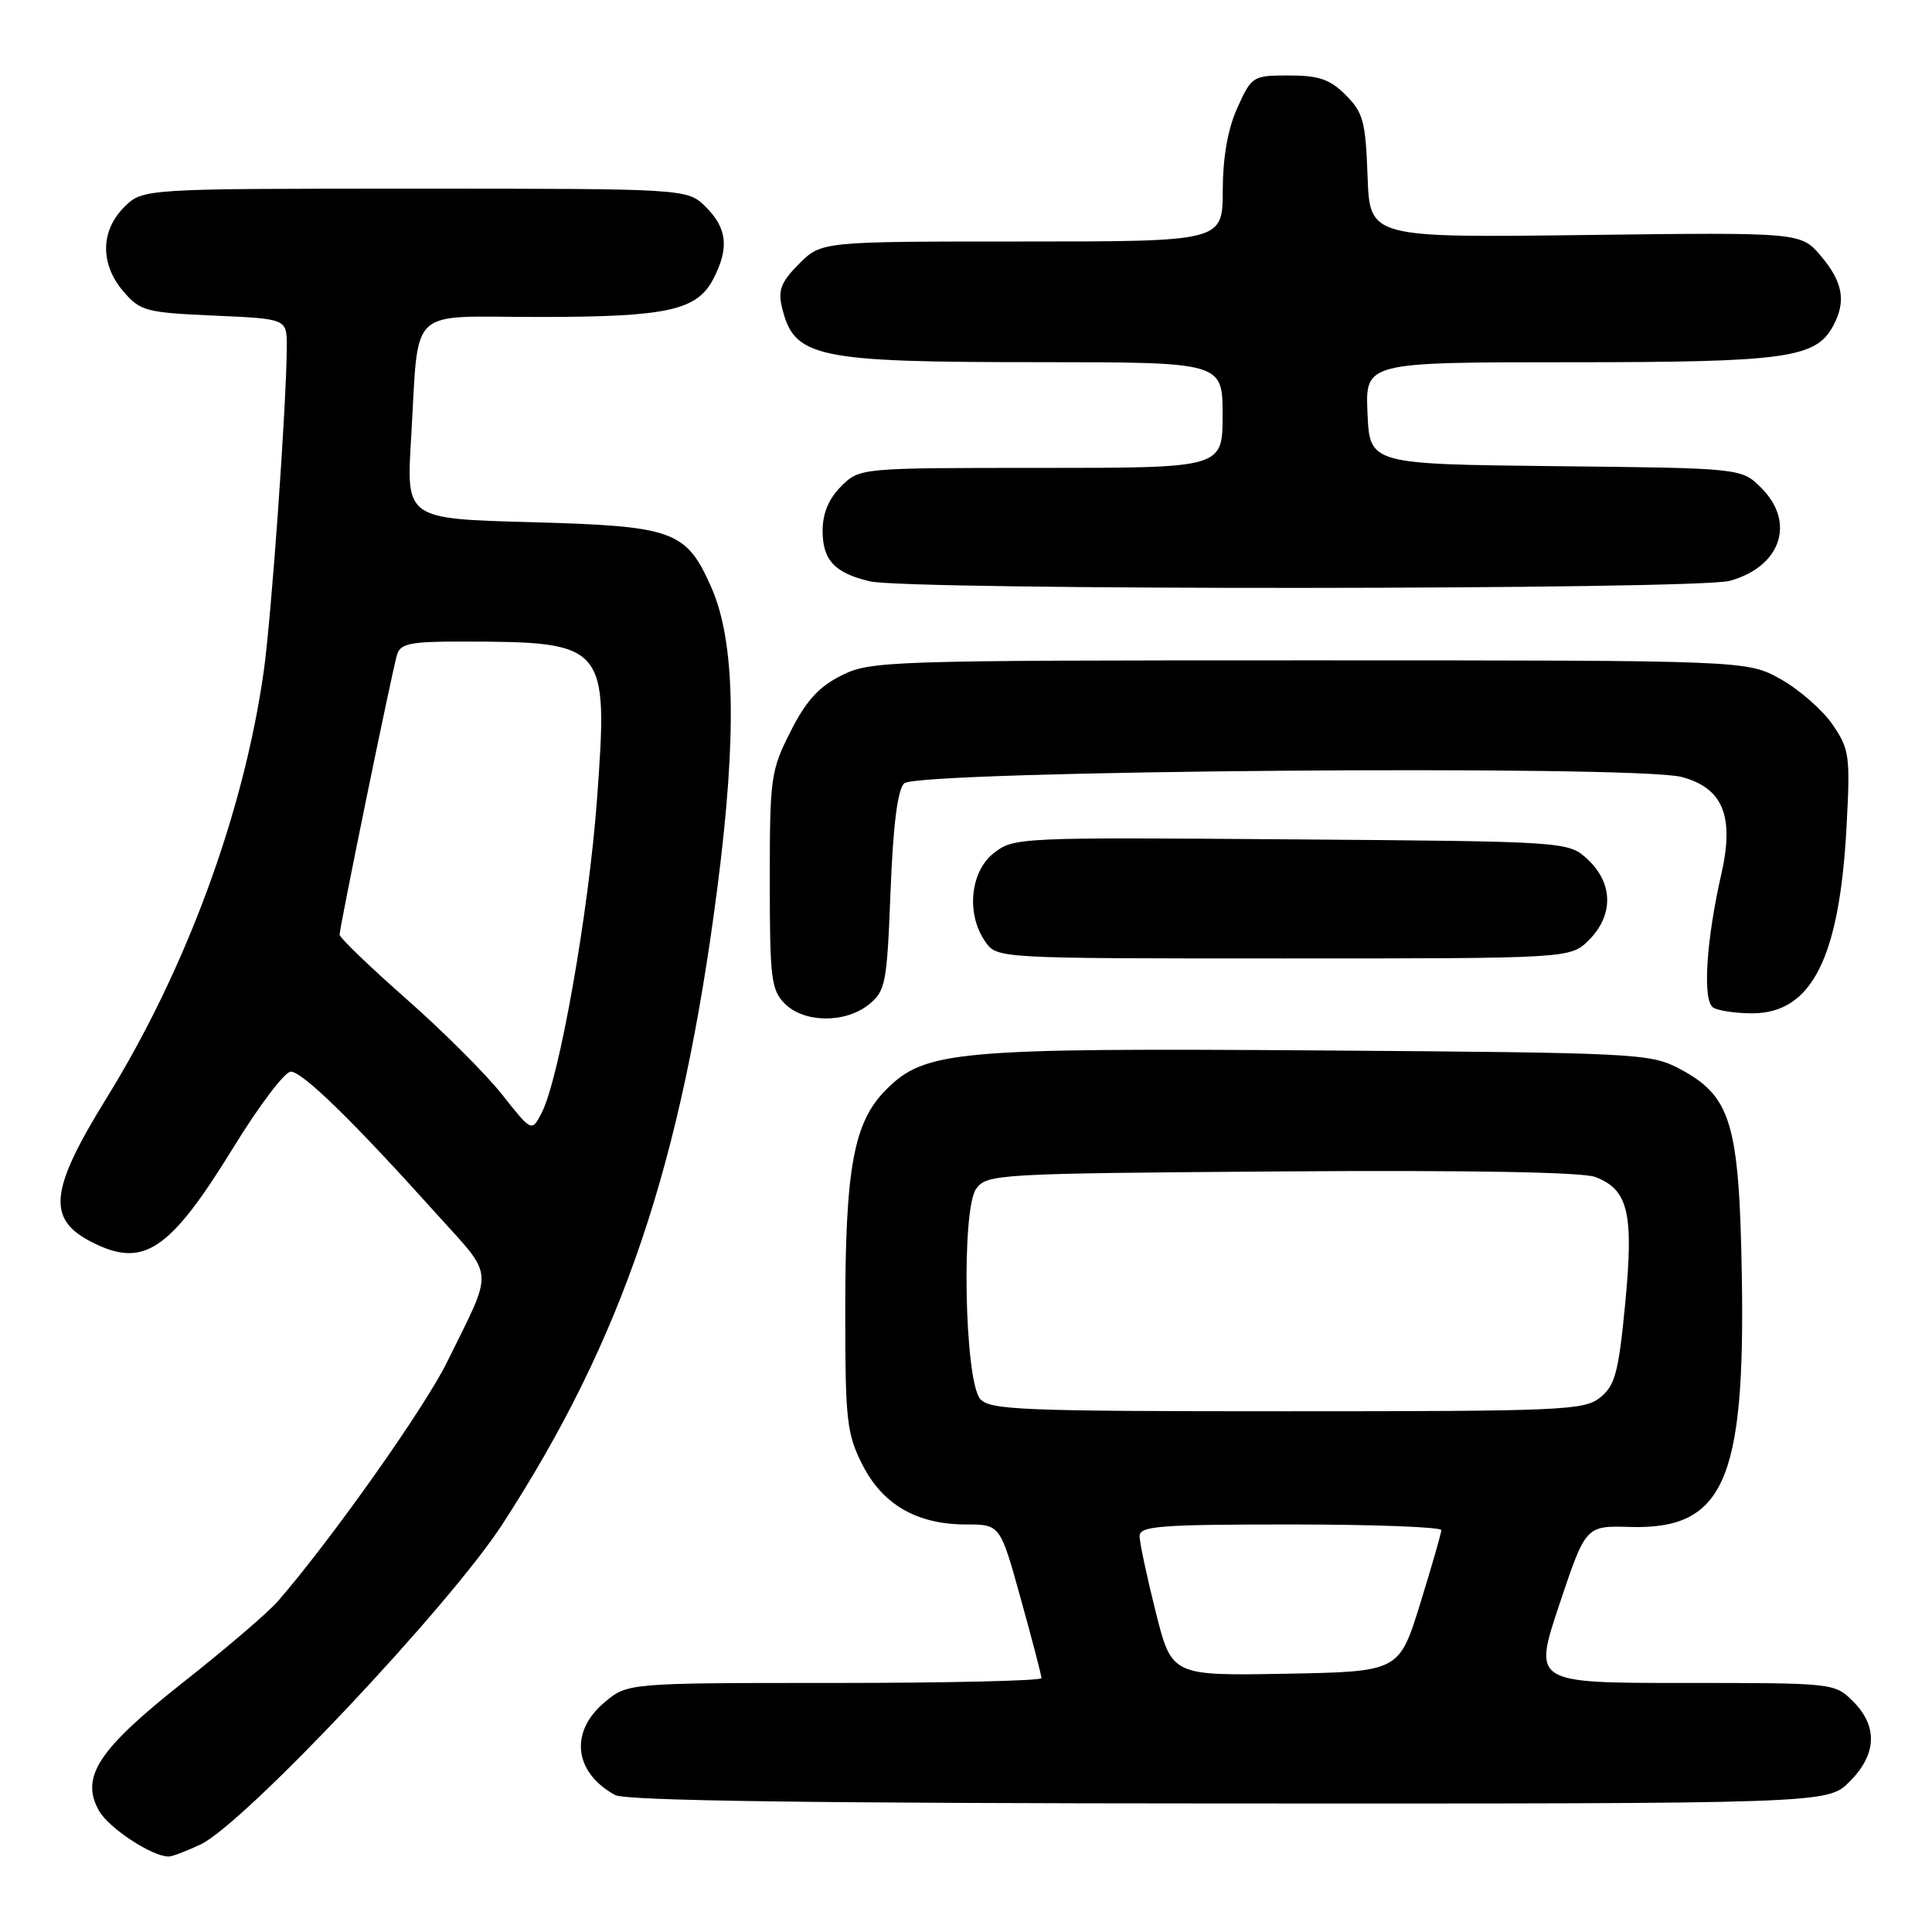 <?xml version="1.0" encoding="UTF-8" standalone="no"?>
<!DOCTYPE svg PUBLIC "-//W3C//DTD SVG 1.1//EN" "http://www.w3.org/Graphics/SVG/1.1/DTD/svg11.dtd" >
<svg xmlns="http://www.w3.org/2000/svg" xmlns:xlink="http://www.w3.org/1999/xlink" version="1.1" viewBox="0 0 256 256">
 <g >
 <path fill="currentColor"
d=" M 26.58 244.40 C 32.33 241.67 59.53 212.82 66.55 202.00 C 82.56 177.33 90.33 154.29 95.07 117.53 C 97.66 97.37 97.41 84.97 94.25 77.82 C 90.91 70.28 89.31 69.71 70.31 69.19 C 53.83 68.74 53.83 68.74 54.47 58.12 C 55.56 40.23 53.70 42.00 71.43 42.00 C 88.44 42.00 92.36 41.14 94.53 36.94 C 96.63 32.88 96.36 30.27 93.55 27.45 C 91.09 25.00 91.09 25.00 55.00 25.00 C 18.91 25.00 18.91 25.00 16.45 27.45 C 13.29 30.62 13.26 35.03 16.37 38.64 C 18.59 41.22 19.34 41.42 28.37 41.82 C 38.00 42.24 38.00 42.24 38.00 45.87 C 37.99 53.26 35.97 81.74 34.94 89.00 C 32.28 107.75 24.66 128.44 14.15 145.45 C 6.59 157.68 6.18 161.49 12.07 164.54 C 19.01 168.12 22.44 165.84 30.95 152.01 C 34.33 146.50 37.74 142.00 38.53 142.00 C 40.07 142.00 46.77 148.53 57.78 160.78 C 65.62 169.49 65.49 167.77 59.23 180.50 C 56.24 186.57 43.90 204.02 36.82 212.17 C 35.54 213.65 29.97 218.42 24.43 222.79 C 13.05 231.76 10.62 235.43 13.09 239.89 C 14.38 242.21 20.11 245.99 22.35 246.00 C 22.82 246.00 24.72 245.28 26.58 244.40 Z  M 245.08 236.08 C 248.68 232.47 248.85 228.76 245.55 225.45 C 243.10 223.01 242.99 223.00 223.12 223.00 C 203.15 223.00 203.15 223.00 206.63 212.58 C 210.12 202.16 210.12 202.16 215.98 202.33 C 228.40 202.69 231.26 196.26 230.80 169.00 C 230.45 148.71 229.38 145.21 222.44 141.56 C 218.66 139.59 216.69 139.49 175.19 139.19 C 126.61 138.85 122.59 139.21 117.42 144.38 C 113.11 148.69 112.00 154.72 112.00 173.84 C 112.00 188.17 112.20 189.97 114.25 194.04 C 116.93 199.36 121.49 202.00 128.01 202.00 C 132.53 202.00 132.53 202.00 135.26 211.86 C 136.77 217.28 138.00 222.01 138.00 222.36 C 138.00 222.71 125.66 223.00 110.58 223.00 C 83.15 223.00 83.15 223.00 80.08 225.59 C 75.44 229.49 76.06 234.87 81.50 237.85 C 82.90 238.61 107.34 238.95 162.83 238.97 C 242.15 239.00 242.15 239.00 245.08 236.08 Z  M 115.14 133.09 C 117.34 131.31 117.53 130.33 118.00 118.14 C 118.34 109.37 118.93 104.67 119.80 103.80 C 121.50 102.10 216.78 101.32 222.86 102.96 C 228.33 104.44 229.84 108.17 228.07 115.89 C 226.06 124.73 225.58 132.62 227.01 133.51 C 227.69 133.93 230.01 134.27 232.17 134.27 C 240.06 134.27 243.75 126.96 244.68 109.50 C 245.18 100.13 245.06 99.28 242.82 96.00 C 241.50 94.08 238.42 91.38 235.96 90.00 C 231.50 87.50 231.50 87.50 173.50 87.50 C 117.50 87.50 115.36 87.57 111.50 89.50 C 108.50 91.00 106.81 92.85 104.75 96.93 C 102.13 102.10 102.00 103.04 102.00 116.68 C 102.00 129.67 102.19 131.19 104.00 133.00 C 106.56 135.56 112.03 135.61 115.14 133.09 Z  M 210.55 124.55 C 213.81 121.28 213.76 117.06 210.42 113.92 C 207.84 111.50 207.84 111.50 171.10 111.22 C 135.03 110.94 134.31 110.97 131.68 113.04 C 128.54 115.51 128.00 121.13 130.56 124.78 C 132.11 127.00 132.11 127.00 170.10 127.00 C 208.09 127.00 208.09 127.00 210.55 124.55 Z  M 229.22 76.96 C 235.98 75.08 237.96 69.23 233.38 64.65 C 230.76 62.03 230.76 62.03 206.13 61.77 C 181.50 61.50 181.50 61.50 181.20 54.75 C 180.91 48.00 180.91 48.00 207.99 48.00 C 236.75 48.00 240.61 47.46 242.92 43.15 C 244.64 39.94 244.20 37.39 241.32 33.97 C 238.64 30.78 238.64 30.78 210.07 31.14 C 181.50 31.50 181.50 31.50 181.21 23.35 C 180.95 16.11 180.63 14.90 178.32 12.60 C 176.23 10.51 174.77 10.00 170.81 10.00 C 166.00 10.00 165.86 10.09 163.97 14.25 C 162.69 17.08 162.04 20.76 162.02 25.25 C 162.00 32.00 162.00 32.00 135.42 32.00 C 108.85 32.00 108.85 32.00 105.89 34.95 C 103.50 37.35 103.07 38.44 103.61 40.70 C 105.21 47.40 107.95 47.99 137.75 47.99 C 162.00 48.00 162.00 48.00 162.00 55.00 C 162.00 62.00 162.00 62.00 137.95 62.00 C 113.91 62.00 113.91 62.00 111.45 64.45 C 109.80 66.10 109.00 68.03 109.00 70.33 C 109.00 74.22 110.59 75.92 115.26 77.03 C 120.33 78.23 224.86 78.17 229.22 76.96 Z  M 66.52 145.02 C 64.36 142.29 58.63 136.58 53.79 132.32 C 48.96 128.06 45.00 124.25 45.00 123.85 C 45.00 122.85 51.96 88.89 52.61 86.75 C 53.05 85.27 54.39 85.00 61.32 85.01 C 80.33 85.04 80.60 85.36 79.12 105.75 C 78.02 120.83 74.10 143.02 71.75 147.51 C 70.45 149.99 70.45 149.99 66.52 145.02 Z  M 153.13 213.56 C 151.96 208.89 151.00 204.38 151.00 203.54 C 151.00 202.21 153.68 202.00 171.00 202.00 C 182.00 202.00 190.99 202.34 190.98 202.75 C 190.98 203.16 189.71 207.55 188.18 212.50 C 185.39 221.50 185.39 221.50 170.33 221.78 C 155.26 222.05 155.26 222.05 153.13 213.56 Z  M 129.87 185.35 C 127.79 182.84 127.37 160.18 129.36 157.50 C 130.79 155.57 132.17 155.49 169.77 155.22 C 194.34 155.04 209.68 155.31 211.36 155.95 C 215.76 157.62 216.50 160.71 215.35 172.71 C 214.47 181.85 214.01 183.57 212.05 185.16 C 209.93 186.88 207.16 187.00 170.51 187.00 C 135.24 187.00 131.11 186.83 129.87 185.35 Z "/>
</g>
</svg>